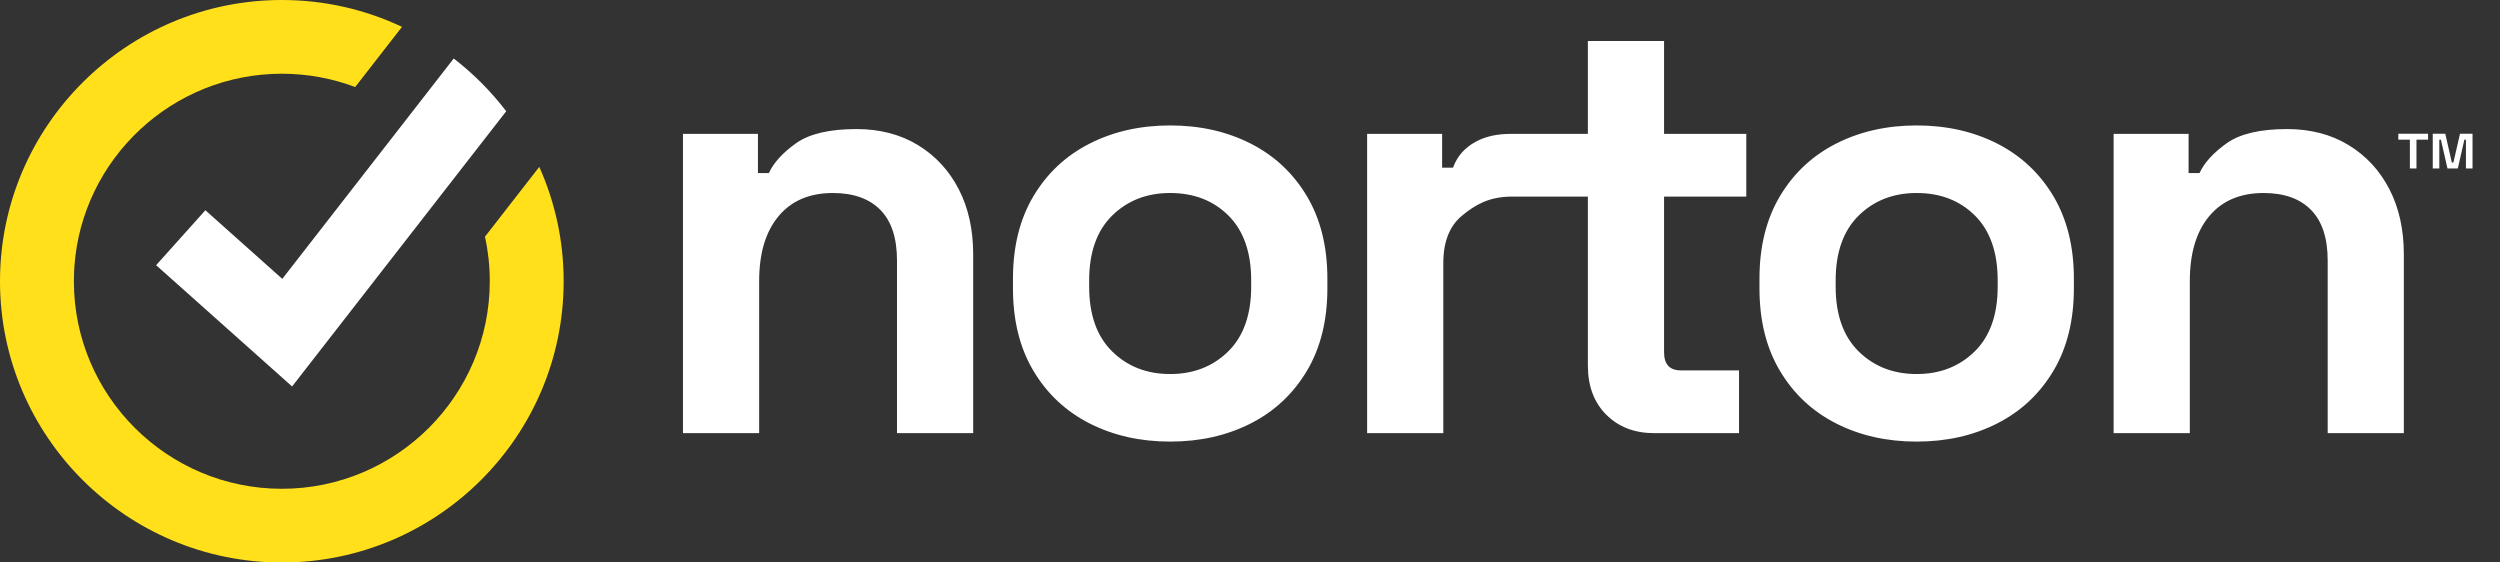 <svg width="80" height="18" viewBox="0 0 80 18" fill="none" xmlns="http://www.w3.org/2000/svg">
<rect x="0" y="0" width="80" height="18" fill="#333333" stroke="none"/>
<path fill-rule="evenodd" clip-rule="evenodd" d="M51.402 13.272C51.796 13.665 52.308 13.861 52.941 13.861H55.649V11.853H53.792C53.431 11.853 53.25 11.66 53.25 11.274V6.292H55.881V4.284H53.25V1.311H50.812V4.284H48.413L48.353 4.284C47.915 4.284 47.545 4.359 47.216 4.539C46.887 4.72 46.638 4.979 46.496 5.365H46.148V4.284H43.748V13.861H46.186V8.416C46.186 7.734 46.386 7.229 46.786 6.9C47.186 6.572 47.61 6.308 48.315 6.292H49.514L50.812 6.292V11.698C50.812 12.355 51.009 12.88 51.402 13.272ZM39.303 11.245C38.812 11.727 38.193 11.969 37.445 11.969C36.697 11.969 36.078 11.727 35.588 11.245C35.098 10.762 34.853 10.07 34.853 9.169V8.976C34.853 8.075 35.098 7.383 35.588 6.9C36.078 6.418 36.697 6.176 37.445 6.176C38.206 6.176 38.829 6.418 39.312 6.9C39.796 7.383 40.038 8.075 40.038 8.976V9.169C40.038 10.07 39.793 10.762 39.303 11.245ZM34.872 13.552C35.633 13.938 36.491 14.131 37.445 14.131C38.4 14.131 39.257 13.938 40.019 13.552C40.78 13.166 41.379 12.606 41.818 11.872C42.256 11.139 42.476 10.257 42.476 9.227V8.918C42.476 7.888 42.256 7.007 41.818 6.273C41.379 5.539 40.78 4.979 40.019 4.593C39.257 4.207 38.4 4.014 37.445 4.014C36.491 4.014 35.633 4.207 34.872 4.593C34.111 4.979 33.511 5.539 33.073 6.273C32.634 7.007 32.415 7.888 32.415 8.918V9.227C32.415 10.257 32.634 11.139 33.073 11.872C33.511 12.606 34.111 13.166 34.872 13.552ZM21.855 13.861V4.284H24.254V5.539H24.603C24.757 5.205 25.048 4.886 25.473 4.584C25.899 4.281 26.544 4.13 27.408 4.13C28.156 4.13 28.811 4.301 29.372 4.641C29.933 4.983 30.368 5.452 30.678 6.051C30.988 6.649 31.142 7.348 31.142 8.146V13.861H28.704V8.339C28.704 7.618 28.527 7.078 28.172 6.717C27.817 6.357 27.311 6.176 26.654 6.176C25.905 6.176 25.325 6.424 24.912 6.92C24.499 7.415 24.293 8.107 24.293 8.995V13.861H21.855ZM77.848 5.39V4.28H78.249L78.459 5.2H78.509L78.72 4.28H79.121V5.39H78.91V4.47H78.86L78.65 5.39H78.319L78.109 4.47H78.058V5.39H77.848ZM77.116 5.39V4.47H76.746V4.28H77.698V4.47H77.327V5.39H77.116ZM61.333 11.969C62.081 11.969 62.7 11.727 63.191 11.245C63.681 10.762 63.926 10.07 63.926 9.169V8.976C63.926 8.075 63.684 7.383 63.2 6.9C62.717 6.418 62.094 6.176 61.333 6.176C60.585 6.176 59.966 6.418 59.476 6.9C58.986 7.383 58.741 8.075 58.741 8.976V9.169C58.741 10.07 58.986 10.762 59.476 11.245C59.966 11.727 60.585 11.969 61.333 11.969ZM61.333 14.131C60.379 14.131 59.521 13.938 58.76 13.552C57.999 13.166 57.399 12.606 56.961 11.872C56.522 11.139 56.303 10.257 56.303 9.227V8.918C56.303 7.888 56.522 7.007 56.961 6.273C57.399 5.539 57.999 4.979 58.76 4.593C59.521 4.207 60.379 4.014 61.333 4.014C62.288 4.014 63.145 4.207 63.907 4.593C64.667 4.979 65.267 5.539 65.706 6.273C66.144 7.007 66.364 7.888 66.364 8.918V9.227C66.364 10.257 66.144 11.139 65.706 11.872C65.267 12.606 64.667 13.166 63.907 13.552C63.145 13.938 62.288 14.131 61.333 14.131ZM67.636 4.284V13.861H70.074V8.995C70.074 8.107 70.28 7.415 70.693 6.92C71.106 6.424 71.686 6.176 72.435 6.176C73.092 6.176 73.599 6.357 73.953 6.717C74.308 7.078 74.486 7.618 74.486 8.339V13.861H76.923V8.146C76.923 7.348 76.769 6.649 76.459 6.051C76.149 5.452 75.714 4.983 75.153 4.641C74.592 4.301 73.937 4.13 73.189 4.13C72.325 4.13 71.68 4.281 71.254 4.584C70.829 4.886 70.538 5.205 70.384 5.539H70.035V4.284H67.636Z" fill="white"/>
<path fill-rule="evenodd" clip-rule="evenodd" d="M18.037 9C18.037 13.963 13.992 18 9.019 18C4.046 18 0 13.963 0 9C0 4.037 4.046 0 9.019 0C10.393 0 11.697 0.308 12.864 0.859L11.366 2.785C10.635 2.51 9.845 2.359 9.019 2.359C5.512 2.359 2.631 5.079 2.381 8.516C2.376 8.586 2.373 8.656 2.37 8.726C2.366 8.817 2.364 8.908 2.364 9C2.364 12.662 5.349 15.641 9.019 15.641C12.688 15.641 15.673 12.662 15.673 9C15.673 8.511 15.62 8.033 15.519 7.574L17.257 5.34C17.758 6.458 18.037 7.698 18.037 9Z" fill="#FFE01A"/>
<path fill-rule="evenodd" clip-rule="evenodd" d="M16.199 3.56L14.68 5.512L9.347 12.367L4.996 8.486L6.572 6.728L9.033 8.924L13.07 3.735L14.519 1.872C15.15 2.359 15.716 2.927 16.199 3.56Z" fill="white"/>
</svg>
